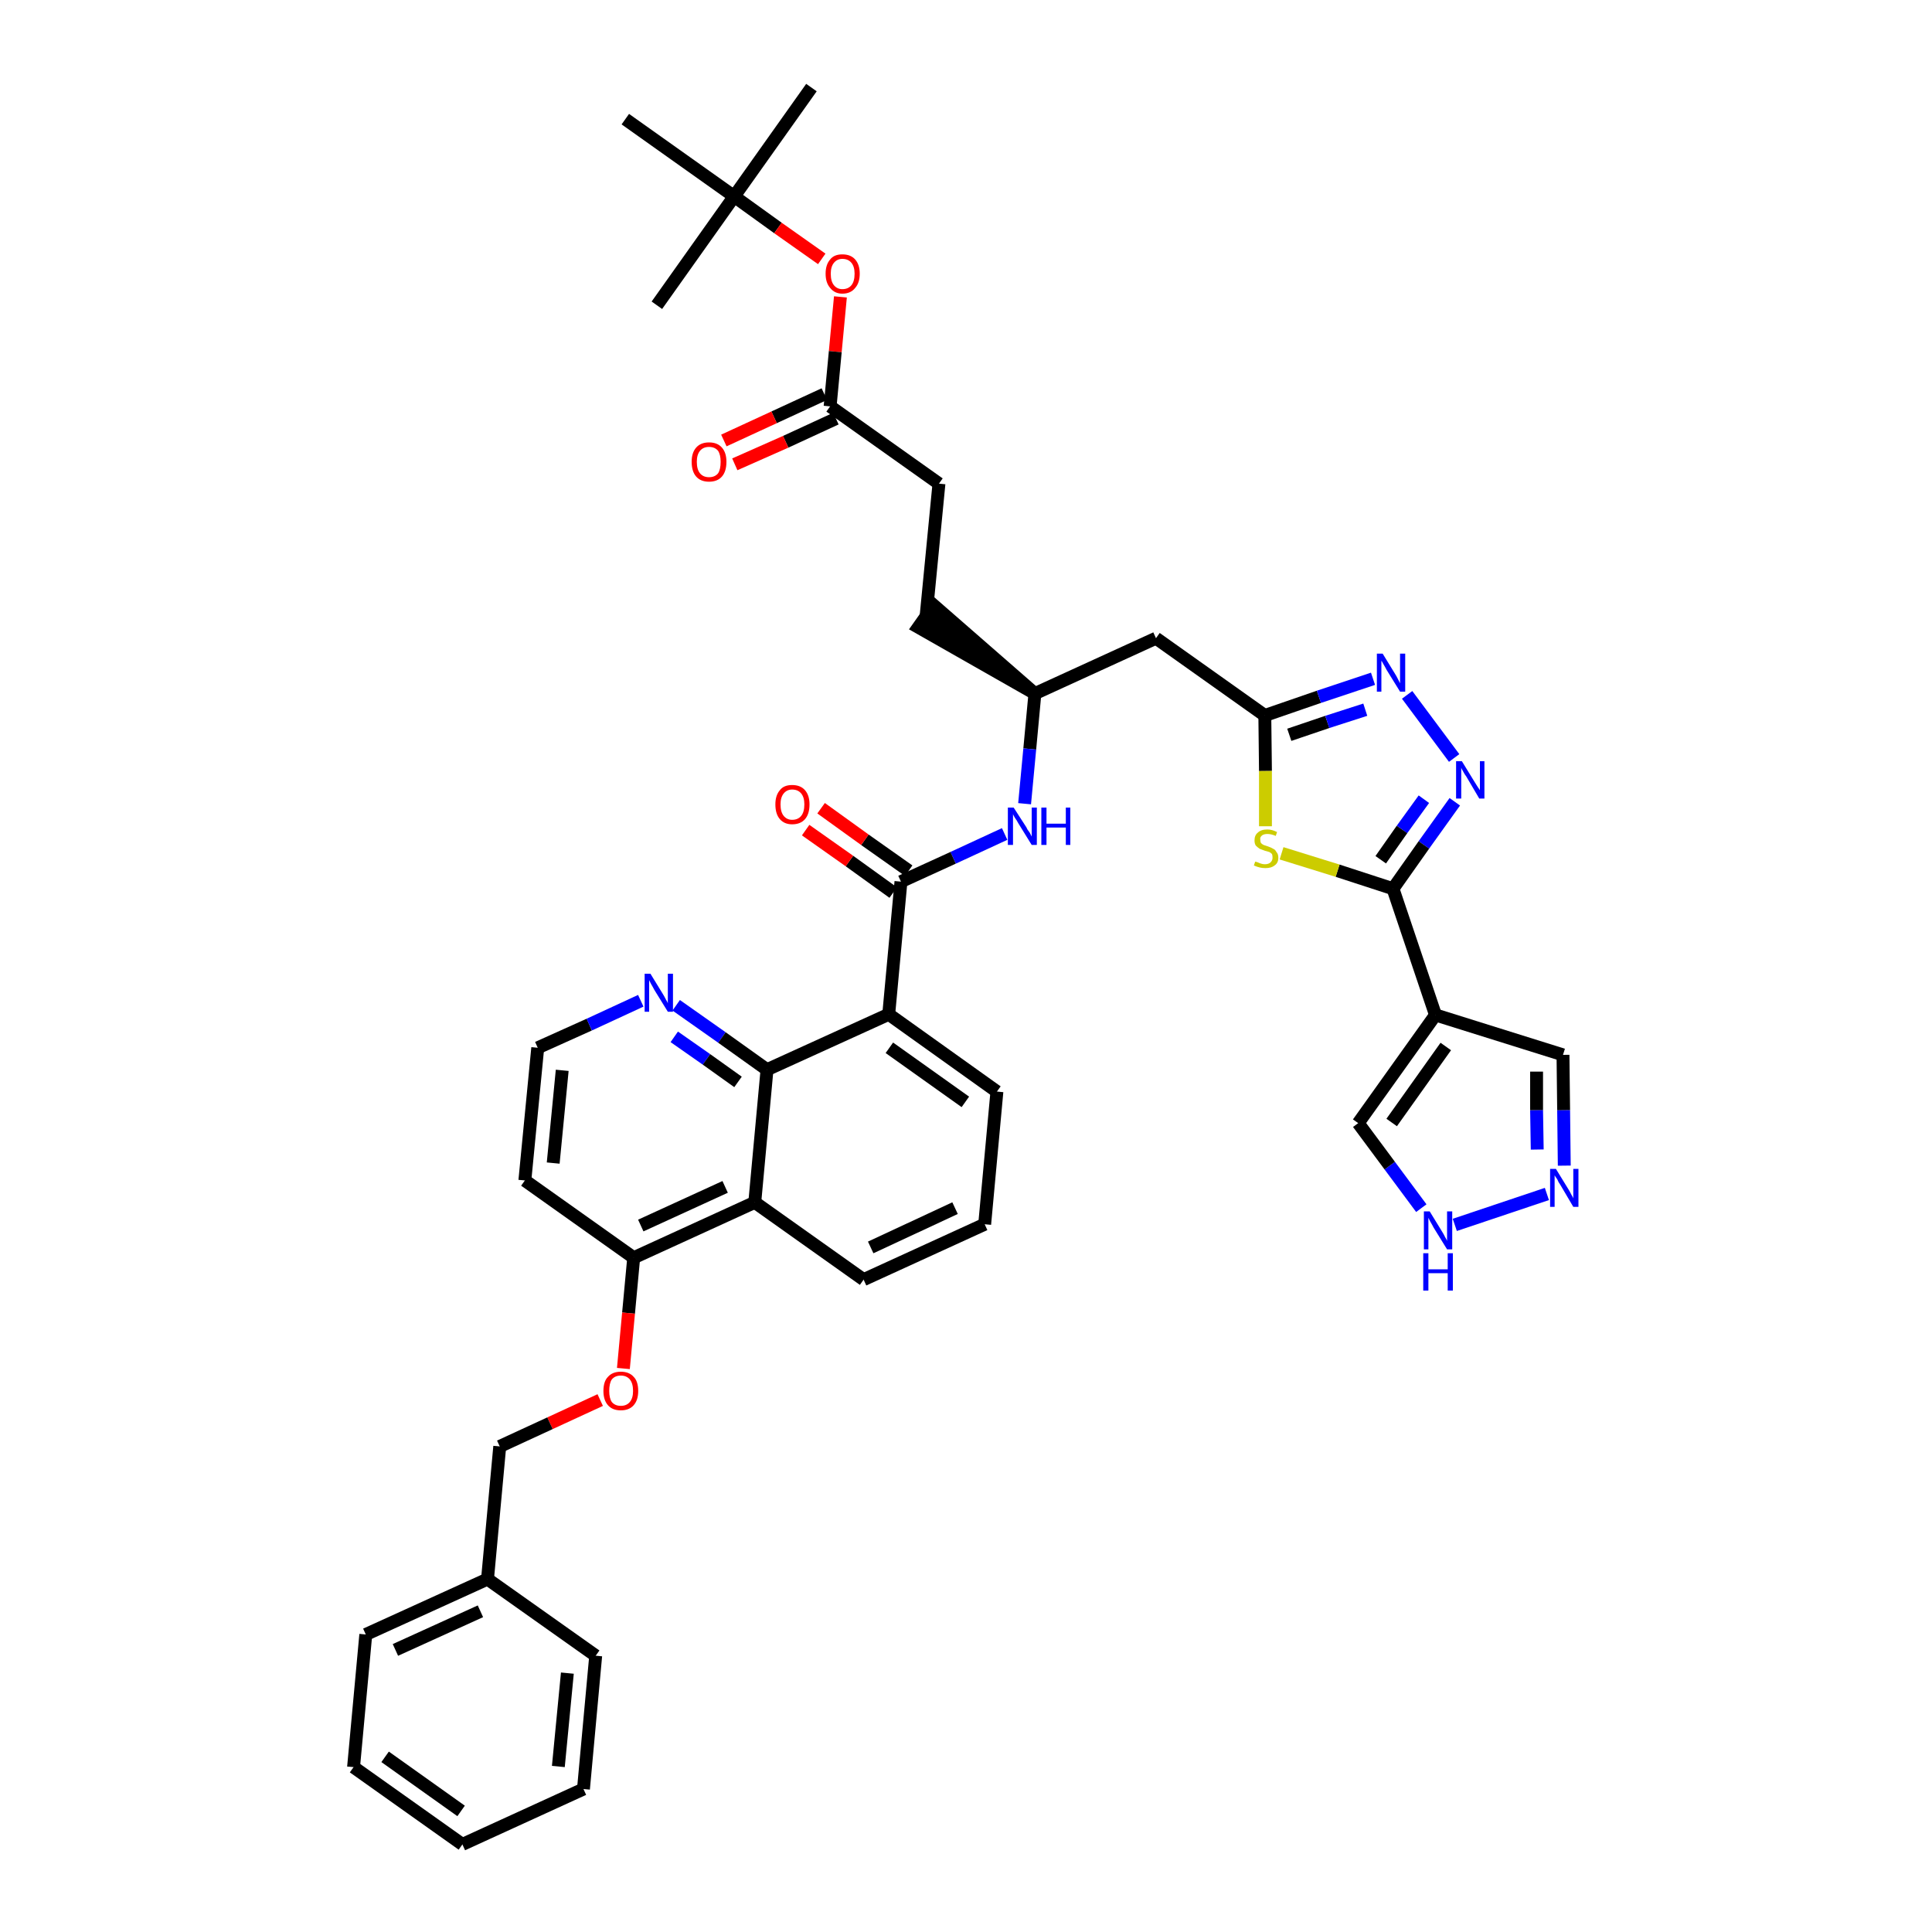 <?xml version='1.0' encoding='iso-8859-1'?>
<svg version='1.1' baseProfile='full'
              xmlns='http://www.w3.org/2000/svg'
                      xmlns:rdkit='http://www.rdkit.org/xml'
                      xmlns:xlink='http://www.w3.org/1999/xlink'
                  xml:space='preserve'
width='300px' height='300px' viewBox='0 0 300 300'>
<!-- END OF HEADER -->
<path class='bond-0 atom-0 atom-1' d='M 126.0,13.6 L 114.0,30.5' style='fill:none;fill-rule:evenodd;stroke:#000000;stroke-width:2.0px;stroke-linecap:butt;stroke-linejoin:miter;stroke-opacity:1' />
<path class='bond-1 atom-1 atom-2' d='M 114.0,30.5 L 102.0,47.4' style='fill:none;fill-rule:evenodd;stroke:#000000;stroke-width:2.0px;stroke-linecap:butt;stroke-linejoin:miter;stroke-opacity:1' />
<path class='bond-2 atom-1 atom-3' d='M 114.0,30.5 L 97.1,18.5' style='fill:none;fill-rule:evenodd;stroke:#000000;stroke-width:2.0px;stroke-linecap:butt;stroke-linejoin:miter;stroke-opacity:1' />
<path class='bond-3 atom-1 atom-4' d='M 114.0,30.5 L 120.8,35.4' style='fill:none;fill-rule:evenodd;stroke:#000000;stroke-width:2.0px;stroke-linecap:butt;stroke-linejoin:miter;stroke-opacity:1' />
<path class='bond-3 atom-1 atom-4' d='M 120.8,35.4 L 127.6,40.2' style='fill:none;fill-rule:evenodd;stroke:#FF0000;stroke-width:2.0px;stroke-linecap:butt;stroke-linejoin:miter;stroke-opacity:1' />
<path class='bond-4 atom-4 atom-5' d='M 130.5,46.1 L 129.7,54.6' style='fill:none;fill-rule:evenodd;stroke:#FF0000;stroke-width:2.0px;stroke-linecap:butt;stroke-linejoin:miter;stroke-opacity:1' />
<path class='bond-4 atom-4 atom-5' d='M 129.7,54.6 L 128.9,63.1' style='fill:none;fill-rule:evenodd;stroke:#000000;stroke-width:2.0px;stroke-linecap:butt;stroke-linejoin:miter;stroke-opacity:1' />
<path class='bond-5 atom-5 atom-6' d='M 128.0,61.2 L 120.2,64.8' style='fill:none;fill-rule:evenodd;stroke:#000000;stroke-width:2.0px;stroke-linecap:butt;stroke-linejoin:miter;stroke-opacity:1' />
<path class='bond-5 atom-5 atom-6' d='M 120.2,64.8 L 112.4,68.4' style='fill:none;fill-rule:evenodd;stroke:#FF0000;stroke-width:2.0px;stroke-linecap:butt;stroke-linejoin:miter;stroke-opacity:1' />
<path class='bond-5 atom-5 atom-6' d='M 129.8,65.0 L 122.0,68.6' style='fill:none;fill-rule:evenodd;stroke:#000000;stroke-width:2.0px;stroke-linecap:butt;stroke-linejoin:miter;stroke-opacity:1' />
<path class='bond-5 atom-5 atom-6' d='M 122.0,68.6 L 114.1,72.1' style='fill:none;fill-rule:evenodd;stroke:#FF0000;stroke-width:2.0px;stroke-linecap:butt;stroke-linejoin:miter;stroke-opacity:1' />
<path class='bond-6 atom-5 atom-7' d='M 128.9,63.1 L 145.8,75.1' style='fill:none;fill-rule:evenodd;stroke:#000000;stroke-width:2.0px;stroke-linecap:butt;stroke-linejoin:miter;stroke-opacity:1' />
<path class='bond-7 atom-7 atom-8' d='M 145.8,75.1 L 143.8,95.7' style='fill:none;fill-rule:evenodd;stroke:#000000;stroke-width:2.0px;stroke-linecap:butt;stroke-linejoin:miter;stroke-opacity:1' />
<path class='bond-8 atom-9 atom-8' d='M 160.7,107.7 L 145.0,94.0 L 142.6,97.4 Z' style='fill:#000000;fill-rule:evenodd;fill-opacity:1;stroke:#000000;stroke-width:2.0px;stroke-linecap:butt;stroke-linejoin:miter;stroke-opacity:1;' />
<path class='bond-9 atom-9 atom-10' d='M 160.7,107.7 L 179.5,99.1' style='fill:none;fill-rule:evenodd;stroke:#000000;stroke-width:2.0px;stroke-linecap:butt;stroke-linejoin:miter;stroke-opacity:1' />
<path class='bond-20 atom-9 atom-21' d='M 160.7,107.7 L 159.9,116.3' style='fill:none;fill-rule:evenodd;stroke:#000000;stroke-width:2.0px;stroke-linecap:butt;stroke-linejoin:miter;stroke-opacity:1' />
<path class='bond-20 atom-9 atom-21' d='M 159.9,116.3 L 159.1,124.8' style='fill:none;fill-rule:evenodd;stroke:#0000FF;stroke-width:2.0px;stroke-linecap:butt;stroke-linejoin:miter;stroke-opacity:1' />
<path class='bond-10 atom-10 atom-11' d='M 179.5,99.1 L 196.4,111.1' style='fill:none;fill-rule:evenodd;stroke:#000000;stroke-width:2.0px;stroke-linecap:butt;stroke-linejoin:miter;stroke-opacity:1' />
<path class='bond-11 atom-11 atom-12' d='M 196.4,111.1 L 204.8,108.2' style='fill:none;fill-rule:evenodd;stroke:#000000;stroke-width:2.0px;stroke-linecap:butt;stroke-linejoin:miter;stroke-opacity:1' />
<path class='bond-11 atom-11 atom-12' d='M 204.8,108.2 L 213.2,105.4' style='fill:none;fill-rule:evenodd;stroke:#0000FF;stroke-width:2.0px;stroke-linecap:butt;stroke-linejoin:miter;stroke-opacity:1' />
<path class='bond-11 atom-11 atom-12' d='M 200.2,114.1 L 206.1,112.1' style='fill:none;fill-rule:evenodd;stroke:#000000;stroke-width:2.0px;stroke-linecap:butt;stroke-linejoin:miter;stroke-opacity:1' />
<path class='bond-11 atom-11 atom-12' d='M 206.1,112.1 L 212.0,110.2' style='fill:none;fill-rule:evenodd;stroke:#0000FF;stroke-width:2.0px;stroke-linecap:butt;stroke-linejoin:miter;stroke-opacity:1' />
<path class='bond-41 atom-20 atom-11' d='M 196.5,128.3 L 196.5,119.7' style='fill:none;fill-rule:evenodd;stroke:#CCCC00;stroke-width:2.0px;stroke-linecap:butt;stroke-linejoin:miter;stroke-opacity:1' />
<path class='bond-41 atom-20 atom-11' d='M 196.5,119.7 L 196.4,111.1' style='fill:none;fill-rule:evenodd;stroke:#000000;stroke-width:2.0px;stroke-linecap:butt;stroke-linejoin:miter;stroke-opacity:1' />
<path class='bond-12 atom-12 atom-13' d='M 218.5,107.9 L 225.8,117.7' style='fill:none;fill-rule:evenodd;stroke:#0000FF;stroke-width:2.0px;stroke-linecap:butt;stroke-linejoin:miter;stroke-opacity:1' />
<path class='bond-13 atom-13 atom-14' d='M 225.9,124.5 L 221.1,131.2' style='fill:none;fill-rule:evenodd;stroke:#0000FF;stroke-width:2.0px;stroke-linecap:butt;stroke-linejoin:miter;stroke-opacity:1' />
<path class='bond-13 atom-13 atom-14' d='M 221.1,131.2 L 216.3,138.0' style='fill:none;fill-rule:evenodd;stroke:#000000;stroke-width:2.0px;stroke-linecap:butt;stroke-linejoin:miter;stroke-opacity:1' />
<path class='bond-13 atom-13 atom-14' d='M 221.1,124.1 L 217.7,128.8' style='fill:none;fill-rule:evenodd;stroke:#0000FF;stroke-width:2.0px;stroke-linecap:butt;stroke-linejoin:miter;stroke-opacity:1' />
<path class='bond-13 atom-13 atom-14' d='M 217.7,128.8 L 214.4,133.5' style='fill:none;fill-rule:evenodd;stroke:#000000;stroke-width:2.0px;stroke-linecap:butt;stroke-linejoin:miter;stroke-opacity:1' />
<path class='bond-14 atom-14 atom-15' d='M 216.3,138.0 L 222.9,157.6' style='fill:none;fill-rule:evenodd;stroke:#000000;stroke-width:2.0px;stroke-linecap:butt;stroke-linejoin:miter;stroke-opacity:1' />
<path class='bond-19 atom-14 atom-20' d='M 216.3,138.0 L 207.7,135.2' style='fill:none;fill-rule:evenodd;stroke:#000000;stroke-width:2.0px;stroke-linecap:butt;stroke-linejoin:miter;stroke-opacity:1' />
<path class='bond-19 atom-14 atom-20' d='M 207.7,135.2 L 199.0,132.5' style='fill:none;fill-rule:evenodd;stroke:#CCCC00;stroke-width:2.0px;stroke-linecap:butt;stroke-linejoin:miter;stroke-opacity:1' />
<path class='bond-15 atom-15 atom-16' d='M 222.9,157.6 L 242.7,163.8' style='fill:none;fill-rule:evenodd;stroke:#000000;stroke-width:2.0px;stroke-linecap:butt;stroke-linejoin:miter;stroke-opacity:1' />
<path class='bond-43 atom-19 atom-15' d='M 210.9,174.4 L 222.9,157.6' style='fill:none;fill-rule:evenodd;stroke:#000000;stroke-width:2.0px;stroke-linecap:butt;stroke-linejoin:miter;stroke-opacity:1' />
<path class='bond-43 atom-19 atom-15' d='M 216.1,174.3 L 224.5,162.5' style='fill:none;fill-rule:evenodd;stroke:#000000;stroke-width:2.0px;stroke-linecap:butt;stroke-linejoin:miter;stroke-opacity:1' />
<path class='bond-16 atom-16 atom-17' d='M 242.7,163.8 L 242.8,172.4' style='fill:none;fill-rule:evenodd;stroke:#000000;stroke-width:2.0px;stroke-linecap:butt;stroke-linejoin:miter;stroke-opacity:1' />
<path class='bond-16 atom-16 atom-17' d='M 242.8,172.4 L 242.9,181.0' style='fill:none;fill-rule:evenodd;stroke:#0000FF;stroke-width:2.0px;stroke-linecap:butt;stroke-linejoin:miter;stroke-opacity:1' />
<path class='bond-16 atom-16 atom-17' d='M 238.6,166.4 L 238.6,172.4' style='fill:none;fill-rule:evenodd;stroke:#000000;stroke-width:2.0px;stroke-linecap:butt;stroke-linejoin:miter;stroke-opacity:1' />
<path class='bond-16 atom-16 atom-17' d='M 238.6,172.4 L 238.7,178.5' style='fill:none;fill-rule:evenodd;stroke:#0000FF;stroke-width:2.0px;stroke-linecap:butt;stroke-linejoin:miter;stroke-opacity:1' />
<path class='bond-17 atom-17 atom-18' d='M 240.2,185.4 L 225.9,190.2' style='fill:none;fill-rule:evenodd;stroke:#0000FF;stroke-width:2.0px;stroke-linecap:butt;stroke-linejoin:miter;stroke-opacity:1' />
<path class='bond-18 atom-18 atom-19' d='M 220.7,187.6 L 215.8,181.0' style='fill:none;fill-rule:evenodd;stroke:#0000FF;stroke-width:2.0px;stroke-linecap:butt;stroke-linejoin:miter;stroke-opacity:1' />
<path class='bond-18 atom-18 atom-19' d='M 215.8,181.0 L 210.9,174.4' style='fill:none;fill-rule:evenodd;stroke:#000000;stroke-width:2.0px;stroke-linecap:butt;stroke-linejoin:miter;stroke-opacity:1' />
<path class='bond-21 atom-21 atom-22' d='M 156.0,129.5 L 148.0,133.2' style='fill:none;fill-rule:evenodd;stroke:#0000FF;stroke-width:2.0px;stroke-linecap:butt;stroke-linejoin:miter;stroke-opacity:1' />
<path class='bond-21 atom-21 atom-22' d='M 148.0,133.2 L 139.9,136.9' style='fill:none;fill-rule:evenodd;stroke:#000000;stroke-width:2.0px;stroke-linecap:butt;stroke-linejoin:miter;stroke-opacity:1' />
<path class='bond-22 atom-22 atom-23' d='M 141.1,135.2 L 134.3,130.4' style='fill:none;fill-rule:evenodd;stroke:#000000;stroke-width:2.0px;stroke-linecap:butt;stroke-linejoin:miter;stroke-opacity:1' />
<path class='bond-22 atom-22 atom-23' d='M 134.3,130.4 L 127.5,125.5' style='fill:none;fill-rule:evenodd;stroke:#FF0000;stroke-width:2.0px;stroke-linecap:butt;stroke-linejoin:miter;stroke-opacity:1' />
<path class='bond-22 atom-22 atom-23' d='M 138.7,138.6 L 131.9,133.7' style='fill:none;fill-rule:evenodd;stroke:#000000;stroke-width:2.0px;stroke-linecap:butt;stroke-linejoin:miter;stroke-opacity:1' />
<path class='bond-22 atom-22 atom-23' d='M 131.9,133.7 L 125.1,128.9' style='fill:none;fill-rule:evenodd;stroke:#FF0000;stroke-width:2.0px;stroke-linecap:butt;stroke-linejoin:miter;stroke-opacity:1' />
<path class='bond-23 atom-22 atom-24' d='M 139.9,136.9 L 138.0,157.5' style='fill:none;fill-rule:evenodd;stroke:#000000;stroke-width:2.0px;stroke-linecap:butt;stroke-linejoin:miter;stroke-opacity:1' />
<path class='bond-24 atom-24 atom-25' d='M 138.0,157.5 L 154.8,169.5' style='fill:none;fill-rule:evenodd;stroke:#000000;stroke-width:2.0px;stroke-linecap:butt;stroke-linejoin:miter;stroke-opacity:1' />
<path class='bond-24 atom-24 atom-25' d='M 138.1,162.7 L 149.9,171.1' style='fill:none;fill-rule:evenodd;stroke:#000000;stroke-width:2.0px;stroke-linecap:butt;stroke-linejoin:miter;stroke-opacity:1' />
<path class='bond-42 atom-41 atom-24' d='M 119.1,166.1 L 138.0,157.5' style='fill:none;fill-rule:evenodd;stroke:#000000;stroke-width:2.0px;stroke-linecap:butt;stroke-linejoin:miter;stroke-opacity:1' />
<path class='bond-25 atom-25 atom-26' d='M 154.8,169.5 L 152.9,190.1' style='fill:none;fill-rule:evenodd;stroke:#000000;stroke-width:2.0px;stroke-linecap:butt;stroke-linejoin:miter;stroke-opacity:1' />
<path class='bond-26 atom-26 atom-27' d='M 152.9,190.1 L 134.1,198.7' style='fill:none;fill-rule:evenodd;stroke:#000000;stroke-width:2.0px;stroke-linecap:butt;stroke-linejoin:miter;stroke-opacity:1' />
<path class='bond-26 atom-26 atom-27' d='M 148.3,187.6 L 135.2,193.7' style='fill:none;fill-rule:evenodd;stroke:#000000;stroke-width:2.0px;stroke-linecap:butt;stroke-linejoin:miter;stroke-opacity:1' />
<path class='bond-27 atom-27 atom-28' d='M 134.1,198.7 L 117.2,186.7' style='fill:none;fill-rule:evenodd;stroke:#000000;stroke-width:2.0px;stroke-linecap:butt;stroke-linejoin:miter;stroke-opacity:1' />
<path class='bond-28 atom-28 atom-29' d='M 117.2,186.7 L 98.4,195.3' style='fill:none;fill-rule:evenodd;stroke:#000000;stroke-width:2.0px;stroke-linecap:butt;stroke-linejoin:miter;stroke-opacity:1' />
<path class='bond-28 atom-28 atom-29' d='M 112.6,184.3 L 99.5,190.3' style='fill:none;fill-rule:evenodd;stroke:#000000;stroke-width:2.0px;stroke-linecap:butt;stroke-linejoin:miter;stroke-opacity:1' />
<path class='bond-44 atom-41 atom-28' d='M 119.1,166.1 L 117.2,186.7' style='fill:none;fill-rule:evenodd;stroke:#000000;stroke-width:2.0px;stroke-linecap:butt;stroke-linejoin:miter;stroke-opacity:1' />
<path class='bond-29 atom-29 atom-30' d='M 98.4,195.3 L 97.6,203.9' style='fill:none;fill-rule:evenodd;stroke:#000000;stroke-width:2.0px;stroke-linecap:butt;stroke-linejoin:miter;stroke-opacity:1' />
<path class='bond-29 atom-29 atom-30' d='M 97.6,203.9 L 96.8,212.5' style='fill:none;fill-rule:evenodd;stroke:#FF0000;stroke-width:2.0px;stroke-linecap:butt;stroke-linejoin:miter;stroke-opacity:1' />
<path class='bond-37 atom-29 atom-38' d='M 98.4,195.3 L 81.5,183.3' style='fill:none;fill-rule:evenodd;stroke:#000000;stroke-width:2.0px;stroke-linecap:butt;stroke-linejoin:miter;stroke-opacity:1' />
<path class='bond-30 atom-30 atom-31' d='M 93.2,217.4 L 85.4,221.0' style='fill:none;fill-rule:evenodd;stroke:#FF0000;stroke-width:2.0px;stroke-linecap:butt;stroke-linejoin:miter;stroke-opacity:1' />
<path class='bond-30 atom-30 atom-31' d='M 85.4,221.0 L 77.6,224.6' style='fill:none;fill-rule:evenodd;stroke:#000000;stroke-width:2.0px;stroke-linecap:butt;stroke-linejoin:miter;stroke-opacity:1' />
<path class='bond-31 atom-31 atom-32' d='M 77.6,224.6 L 75.7,245.2' style='fill:none;fill-rule:evenodd;stroke:#000000;stroke-width:2.0px;stroke-linecap:butt;stroke-linejoin:miter;stroke-opacity:1' />
<path class='bond-32 atom-32 atom-33' d='M 75.7,245.2 L 56.8,253.8' style='fill:none;fill-rule:evenodd;stroke:#000000;stroke-width:2.0px;stroke-linecap:butt;stroke-linejoin:miter;stroke-opacity:1' />
<path class='bond-32 atom-32 atom-33' d='M 74.6,250.2 L 61.4,256.2' style='fill:none;fill-rule:evenodd;stroke:#000000;stroke-width:2.0px;stroke-linecap:butt;stroke-linejoin:miter;stroke-opacity:1' />
<path class='bond-45 atom-37 atom-32' d='M 92.5,257.1 L 75.7,245.2' style='fill:none;fill-rule:evenodd;stroke:#000000;stroke-width:2.0px;stroke-linecap:butt;stroke-linejoin:miter;stroke-opacity:1' />
<path class='bond-33 atom-33 atom-34' d='M 56.8,253.8 L 54.9,274.4' style='fill:none;fill-rule:evenodd;stroke:#000000;stroke-width:2.0px;stroke-linecap:butt;stroke-linejoin:miter;stroke-opacity:1' />
<path class='bond-34 atom-34 atom-35' d='M 54.9,274.4 L 71.8,286.4' style='fill:none;fill-rule:evenodd;stroke:#000000;stroke-width:2.0px;stroke-linecap:butt;stroke-linejoin:miter;stroke-opacity:1' />
<path class='bond-34 atom-34 atom-35' d='M 59.8,272.8 L 71.6,281.2' style='fill:none;fill-rule:evenodd;stroke:#000000;stroke-width:2.0px;stroke-linecap:butt;stroke-linejoin:miter;stroke-opacity:1' />
<path class='bond-35 atom-35 atom-36' d='M 71.8,286.4 L 90.6,277.8' style='fill:none;fill-rule:evenodd;stroke:#000000;stroke-width:2.0px;stroke-linecap:butt;stroke-linejoin:miter;stroke-opacity:1' />
<path class='bond-36 atom-36 atom-37' d='M 90.6,277.8 L 92.5,257.1' style='fill:none;fill-rule:evenodd;stroke:#000000;stroke-width:2.0px;stroke-linecap:butt;stroke-linejoin:miter;stroke-opacity:1' />
<path class='bond-36 atom-36 atom-37' d='M 86.7,274.3 L 88.1,259.8' style='fill:none;fill-rule:evenodd;stroke:#000000;stroke-width:2.0px;stroke-linecap:butt;stroke-linejoin:miter;stroke-opacity:1' />
<path class='bond-38 atom-38 atom-39' d='M 81.5,183.3 L 83.5,162.7' style='fill:none;fill-rule:evenodd;stroke:#000000;stroke-width:2.0px;stroke-linecap:butt;stroke-linejoin:miter;stroke-opacity:1' />
<path class='bond-38 atom-38 atom-39' d='M 85.9,180.6 L 87.3,166.2' style='fill:none;fill-rule:evenodd;stroke:#000000;stroke-width:2.0px;stroke-linecap:butt;stroke-linejoin:miter;stroke-opacity:1' />
<path class='bond-39 atom-39 atom-40' d='M 83.5,162.7 L 91.5,159.1' style='fill:none;fill-rule:evenodd;stroke:#000000;stroke-width:2.0px;stroke-linecap:butt;stroke-linejoin:miter;stroke-opacity:1' />
<path class='bond-39 atom-39 atom-40' d='M 91.5,159.1 L 99.5,155.4' style='fill:none;fill-rule:evenodd;stroke:#0000FF;stroke-width:2.0px;stroke-linecap:butt;stroke-linejoin:miter;stroke-opacity:1' />
<path class='bond-40 atom-40 atom-41' d='M 105.0,156.1 L 112.1,161.1' style='fill:none;fill-rule:evenodd;stroke:#0000FF;stroke-width:2.0px;stroke-linecap:butt;stroke-linejoin:miter;stroke-opacity:1' />
<path class='bond-40 atom-40 atom-41' d='M 112.1,161.1 L 119.1,166.1' style='fill:none;fill-rule:evenodd;stroke:#000000;stroke-width:2.0px;stroke-linecap:butt;stroke-linejoin:miter;stroke-opacity:1' />
<path class='bond-40 atom-40 atom-41' d='M 104.7,161.0 L 109.7,164.5' style='fill:none;fill-rule:evenodd;stroke:#0000FF;stroke-width:2.0px;stroke-linecap:butt;stroke-linejoin:miter;stroke-opacity:1' />
<path class='bond-40 atom-40 atom-41' d='M 109.7,164.5 L 114.6,168.0' style='fill:none;fill-rule:evenodd;stroke:#000000;stroke-width:2.0px;stroke-linecap:butt;stroke-linejoin:miter;stroke-opacity:1' />
<path  class='atom-4' d='M 128.2 42.5
Q 128.2 41.1, 128.9 40.3
Q 129.5 39.5, 130.8 39.5
Q 132.1 39.5, 132.8 40.3
Q 133.5 41.1, 133.5 42.5
Q 133.5 43.9, 132.8 44.7
Q 132.1 45.6, 130.8 45.6
Q 129.6 45.6, 128.9 44.7
Q 128.2 43.9, 128.2 42.5
M 130.8 44.9
Q 131.7 44.9, 132.2 44.3
Q 132.7 43.7, 132.7 42.5
Q 132.7 41.4, 132.2 40.8
Q 131.7 40.2, 130.8 40.2
Q 130.0 40.2, 129.5 40.8
Q 129.0 41.4, 129.0 42.5
Q 129.0 43.7, 129.5 44.3
Q 130.0 44.9, 130.8 44.9
' fill='#FF0000'/>
<path  class='atom-6' d='M 107.4 71.7
Q 107.4 70.3, 108.1 69.5
Q 108.8 68.7, 110.1 68.7
Q 111.4 68.7, 112.1 69.5
Q 112.8 70.3, 112.8 71.7
Q 112.8 73.2, 112.1 74.0
Q 111.4 74.8, 110.1 74.8
Q 108.8 74.8, 108.1 74.0
Q 107.4 73.2, 107.4 71.7
M 110.1 74.1
Q 111.0 74.1, 111.5 73.5
Q 111.9 72.9, 111.9 71.7
Q 111.9 70.6, 111.5 70.0
Q 111.0 69.4, 110.1 69.4
Q 109.2 69.4, 108.7 70.0
Q 108.2 70.6, 108.2 71.7
Q 108.2 72.9, 108.7 73.5
Q 109.2 74.1, 110.1 74.1
' fill='#FF0000'/>
<path  class='atom-12' d='M 214.7 101.5
L 216.6 104.6
Q 216.8 104.9, 217.1 105.5
Q 217.4 106.1, 217.4 106.1
L 217.4 101.5
L 218.2 101.5
L 218.2 107.4
L 217.4 107.4
L 215.3 104.0
Q 215.1 103.6, 214.8 103.1
Q 214.6 102.7, 214.5 102.6
L 214.5 107.4
L 213.8 107.4
L 213.8 101.5
L 214.7 101.5
' fill='#0000FF'/>
<path  class='atom-13' d='M 227.0 118.2
L 228.9 121.3
Q 229.1 121.6, 229.4 122.1
Q 229.8 122.7, 229.8 122.7
L 229.8 118.2
L 230.5 118.2
L 230.5 124.0
L 229.7 124.0
L 227.7 120.6
Q 227.4 120.2, 227.2 119.8
Q 226.9 119.3, 226.9 119.2
L 226.9 124.0
L 226.1 124.0
L 226.1 118.2
L 227.0 118.2
' fill='#0000FF'/>
<path  class='atom-17' d='M 241.6 181.5
L 243.5 184.6
Q 243.7 184.9, 244.0 185.5
Q 244.3 186.0, 244.3 186.1
L 244.3 181.5
L 245.1 181.5
L 245.1 187.4
L 244.3 187.4
L 242.3 184.0
Q 242.0 183.6, 241.8 183.1
Q 241.5 182.7, 241.4 182.5
L 241.4 187.4
L 240.7 187.4
L 240.7 181.5
L 241.6 181.5
' fill='#0000FF'/>
<path  class='atom-18' d='M 222.0 188.1
L 223.9 191.2
Q 224.1 191.5, 224.4 192.1
Q 224.7 192.6, 224.7 192.7
L 224.7 188.1
L 225.5 188.1
L 225.5 194.0
L 224.7 194.0
L 222.6 190.6
Q 222.4 190.2, 222.1 189.7
Q 221.9 189.3, 221.8 189.1
L 221.8 194.0
L 221.1 194.0
L 221.1 188.1
L 222.0 188.1
' fill='#0000FF'/>
<path  class='atom-18' d='M 221.0 194.6
L 221.8 194.6
L 221.8 197.1
L 224.8 197.1
L 224.8 194.6
L 225.6 194.6
L 225.6 200.4
L 224.8 200.4
L 224.8 197.7
L 221.8 197.7
L 221.8 200.4
L 221.0 200.4
L 221.0 194.6
' fill='#0000FF'/>
<path  class='atom-20' d='M 194.9 133.8
Q 195.0 133.8, 195.3 133.9
Q 195.5 134.0, 195.8 134.1
Q 196.1 134.2, 196.4 134.2
Q 197.0 134.2, 197.3 133.9
Q 197.6 133.6, 197.6 133.2
Q 197.6 132.8, 197.5 132.6
Q 197.3 132.4, 197.1 132.3
Q 196.8 132.2, 196.4 132.1
Q 195.9 131.9, 195.6 131.8
Q 195.3 131.6, 195.0 131.3
Q 194.8 131.0, 194.8 130.5
Q 194.8 129.7, 195.3 129.3
Q 195.8 128.8, 196.8 128.8
Q 197.5 128.8, 198.3 129.2
L 198.1 129.8
Q 197.4 129.5, 196.8 129.5
Q 196.3 129.5, 196.0 129.7
Q 195.6 130.0, 195.7 130.4
Q 195.7 130.7, 195.8 130.9
Q 196.0 131.1, 196.2 131.2
Q 196.5 131.3, 196.8 131.4
Q 197.4 131.6, 197.7 131.8
Q 198.0 131.9, 198.2 132.3
Q 198.5 132.6, 198.5 133.2
Q 198.5 134.0, 197.9 134.4
Q 197.4 134.8, 196.5 134.8
Q 196.0 134.8, 195.6 134.7
Q 195.2 134.6, 194.7 134.4
L 194.9 133.8
' fill='#CCCC00'/>
<path  class='atom-21' d='M 157.4 125.4
L 159.4 128.5
Q 159.5 128.8, 159.9 129.3
Q 160.2 129.9, 160.2 129.9
L 160.2 125.4
L 161.0 125.4
L 161.0 131.2
L 160.2 131.2
L 158.1 127.8
Q 157.9 127.4, 157.6 127.0
Q 157.3 126.5, 157.3 126.4
L 157.3 131.2
L 156.5 131.2
L 156.5 125.4
L 157.4 125.4
' fill='#0000FF'/>
<path  class='atom-21' d='M 161.7 125.4
L 162.5 125.4
L 162.5 127.9
L 165.5 127.9
L 165.5 125.4
L 166.2 125.4
L 166.2 131.2
L 165.5 131.2
L 165.5 128.5
L 162.5 128.5
L 162.5 131.2
L 161.7 131.2
L 161.7 125.4
' fill='#0000FF'/>
<path  class='atom-23' d='M 120.4 124.9
Q 120.4 123.5, 121.1 122.7
Q 121.7 121.9, 123.0 121.9
Q 124.3 121.9, 125.0 122.7
Q 125.7 123.5, 125.7 124.9
Q 125.7 126.4, 125.0 127.2
Q 124.3 128.0, 123.0 128.0
Q 121.8 128.0, 121.1 127.2
Q 120.4 126.4, 120.4 124.9
M 123.0 127.3
Q 123.9 127.3, 124.4 126.7
Q 124.9 126.1, 124.9 124.9
Q 124.9 123.8, 124.4 123.2
Q 123.9 122.6, 123.0 122.6
Q 122.2 122.6, 121.7 123.2
Q 121.2 123.8, 121.2 124.9
Q 121.2 126.1, 121.7 126.7
Q 122.2 127.3, 123.0 127.3
' fill='#FF0000'/>
<path  class='atom-30' d='M 93.7 216.0
Q 93.7 214.5, 94.4 213.8
Q 95.1 213.0, 96.4 213.0
Q 97.7 213.0, 98.4 213.8
Q 99.1 214.5, 99.1 216.0
Q 99.1 217.4, 98.4 218.2
Q 97.7 219.0, 96.4 219.0
Q 95.1 219.0, 94.4 218.2
Q 93.7 217.4, 93.7 216.0
M 96.4 218.3
Q 97.3 218.3, 97.8 217.7
Q 98.3 217.1, 98.3 216.0
Q 98.3 214.8, 97.8 214.2
Q 97.3 213.6, 96.4 213.6
Q 95.5 213.6, 95.0 214.2
Q 94.6 214.8, 94.6 216.0
Q 94.6 217.1, 95.0 217.7
Q 95.5 218.3, 96.4 218.3
' fill='#FF0000'/>
<path  class='atom-40' d='M 101.0 151.2
L 102.9 154.3
Q 103.1 154.6, 103.4 155.2
Q 103.7 155.7, 103.7 155.8
L 103.7 151.2
L 104.5 151.2
L 104.5 157.1
L 103.7 157.1
L 101.6 153.7
Q 101.4 153.3, 101.1 152.8
Q 100.9 152.4, 100.8 152.2
L 100.8 157.1
L 100.1 157.1
L 100.1 151.2
L 101.0 151.2
' fill='#0000FF'/>
</svg>
